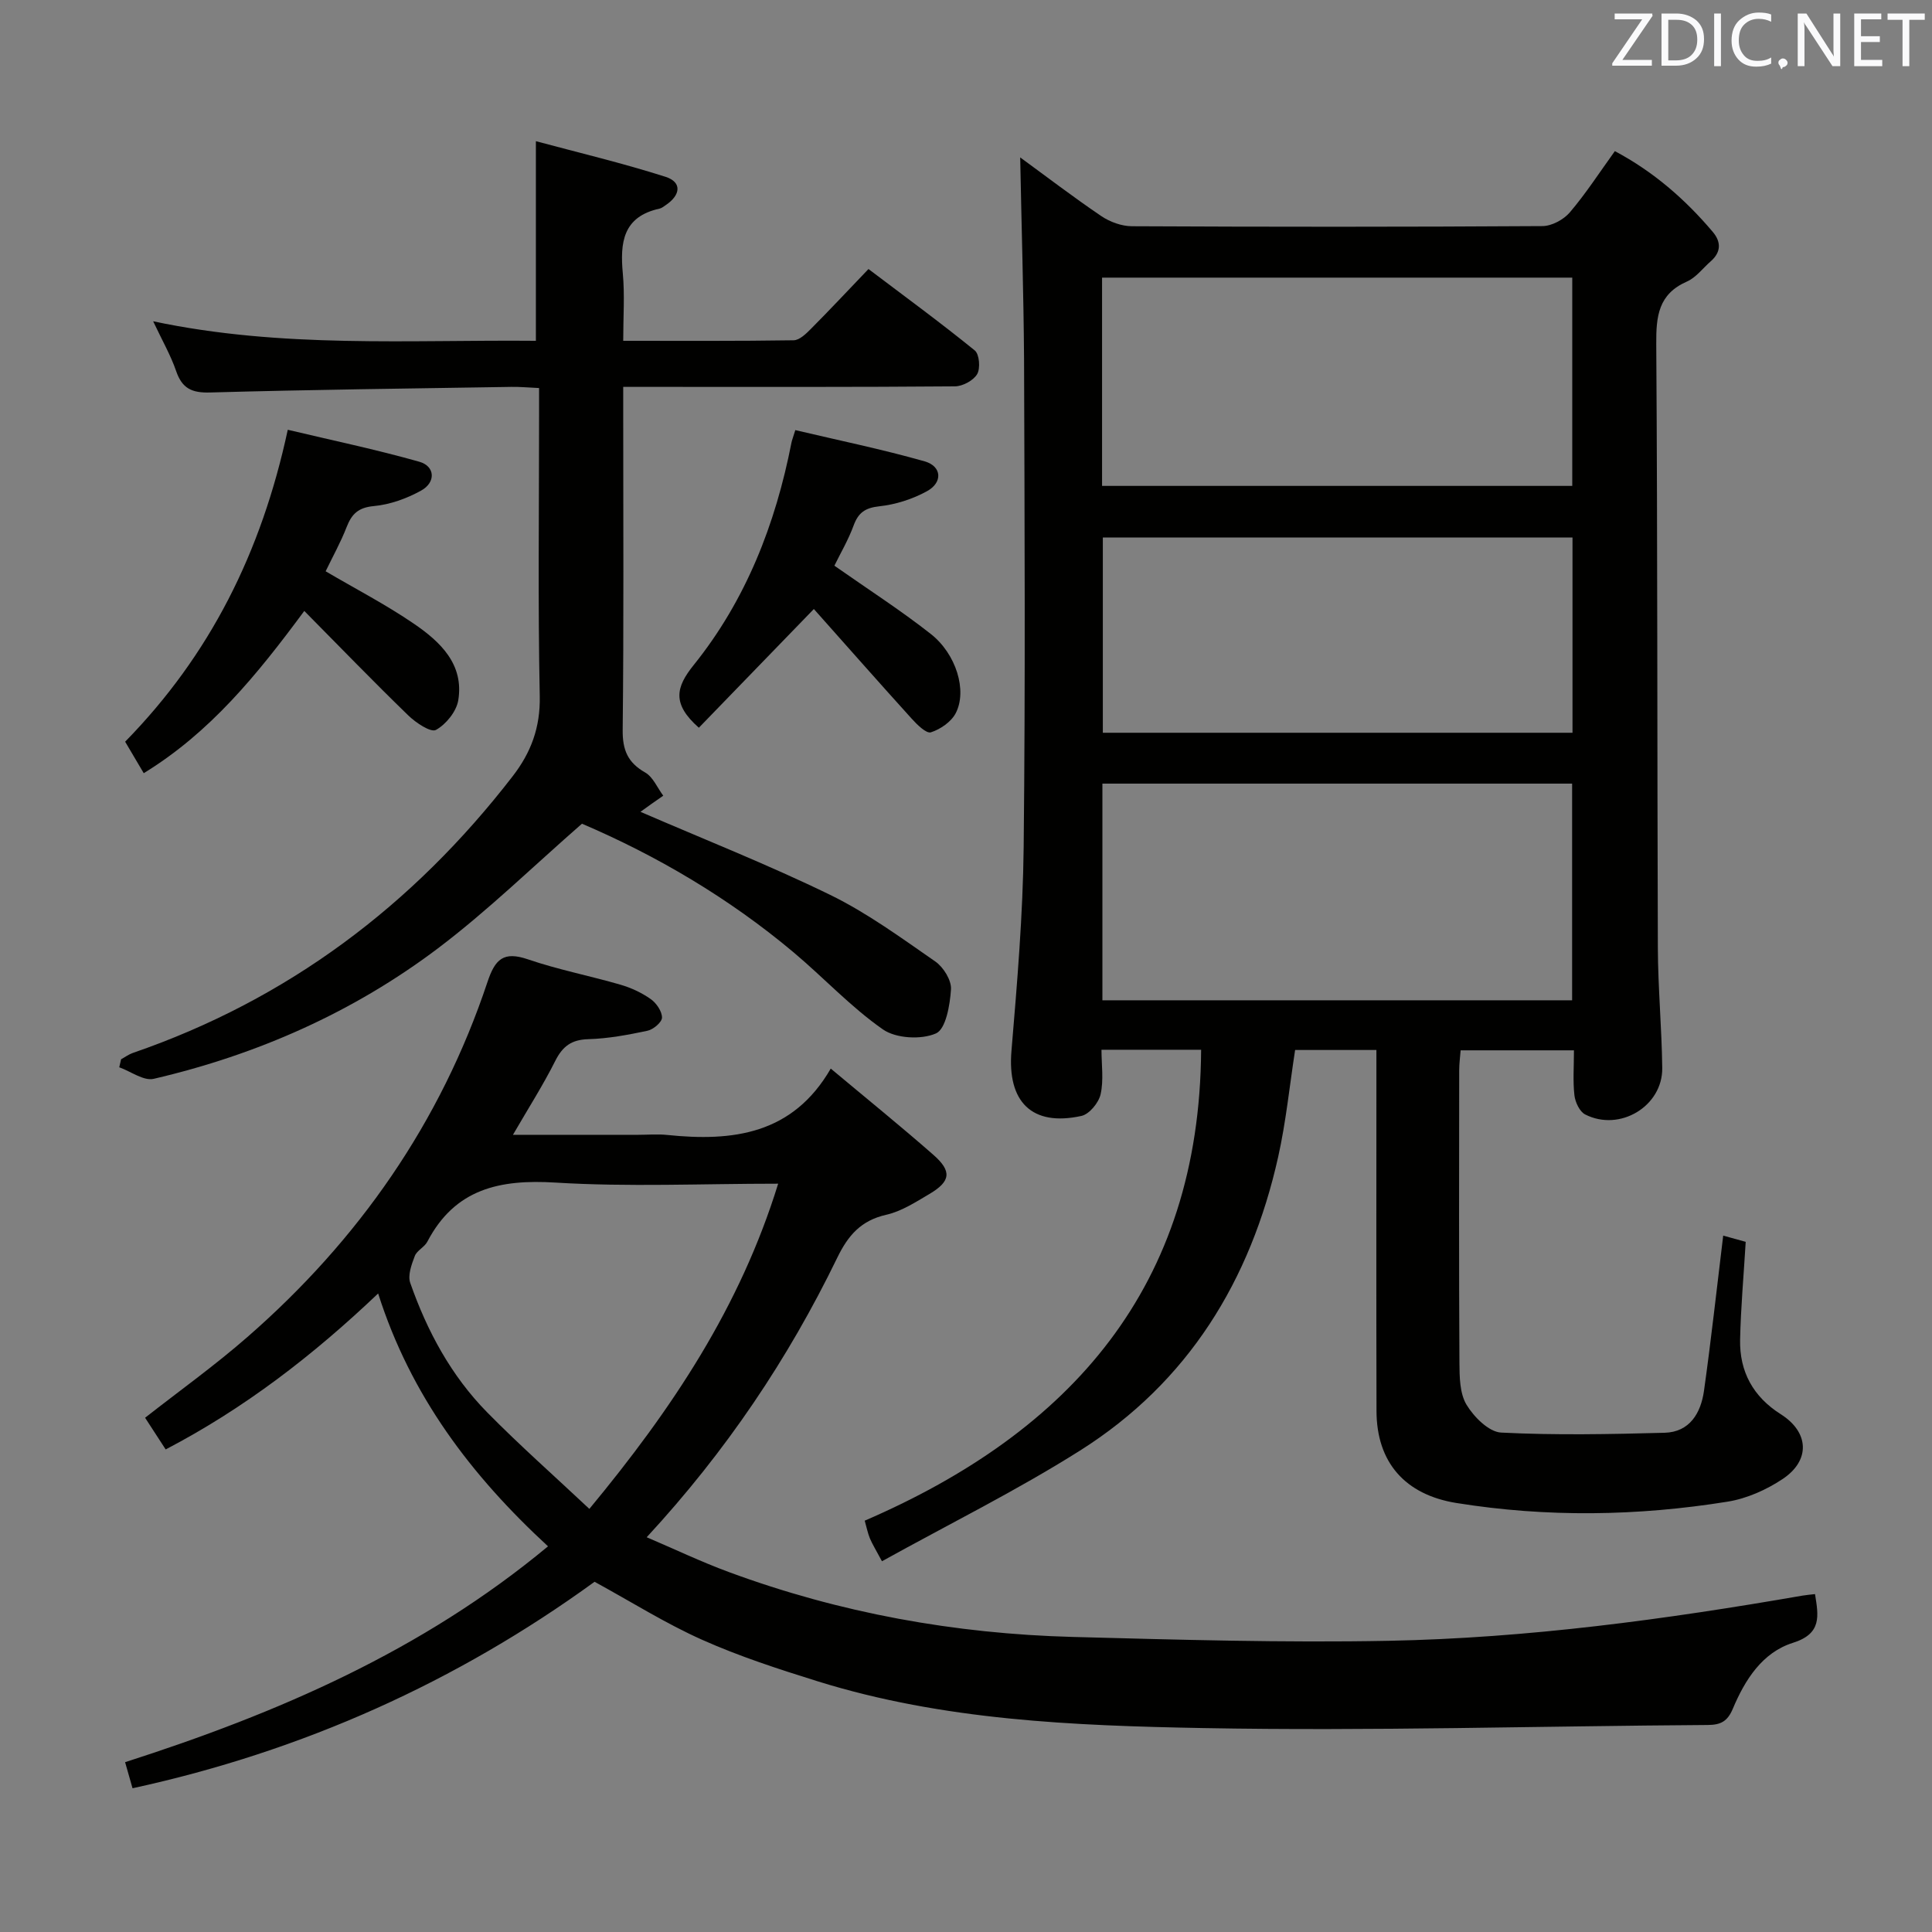 <svg enable-background="new 0 0 400 400" viewBox="0 0 400 400" xmlns="http://www.w3.org/2000/svg"><rect x="0" y="0" width="400" height="400" fill="#808080" stroke="none"/><path d="m211.22 32.59c5.22 3.81 10.89 8.15 16.79 12.15 1.79 1.21 4.21 2.09 6.34 2.1 28.33.14 56.66.15 85-.03 1.92-.01 4.37-1.33 5.65-2.82 3.33-3.91 6.14-8.26 9.34-12.7 8.01 4.26 14.57 9.98 20.27 16.72 1.77 2.09 1.73 4.21-.43 6.1-1.63 1.42-3.03 3.35-4.92 4.18-5.92 2.6-6.39 7.18-6.35 12.92.28 41.66.18 83.33.33 124.99.03 8.31.81 16.62.91 24.93.09 7.91-8.81 13.25-15.95 9.61-1.15-.58-2.06-2.53-2.23-3.95-.34-2.94-.1-5.95-.1-9.33-7.89 0-15.45 0-23.46 0-.1 1.31-.3 2.74-.3 4.17-.02 20.17-.07 40.33.05 60.5.02 2.95.05 6.35 1.47 8.71 1.53 2.53 4.62 5.63 7.16 5.76 11.25.57 22.56.34 33.84.04 5.21-.14 7.51-4.09 8.16-8.67 1.48-10.52 2.63-21.08 3.98-32.15 1.38.38 3.02.84 4.66 1.29-.42 7.01-1.02 13.62-1.16 20.24-.14 6.63 2.7 11.83 8.42 15.45 5.85 3.7 6.2 9.53.39 13.41-3.36 2.24-7.42 4.05-11.38 4.69-18.67 3-37.42 3.29-56.16.28-10.61-1.71-16.53-8.37-16.55-19.07-.06-23-.02-46-.02-69 0-1.8 0-3.6 0-5.72-5.83 0-11.24 0-16.83 0-1.15 7.43-1.89 14.88-3.51 22.14-5.71 25.58-18.62 46.65-41.03 60.8-13.13 8.29-27.11 15.21-41 22.91-1.31-2.45-2-3.55-2.49-4.72-.43-1.03-.65-2.15-1.08-3.68 42.72-18.45 69.34-48.48 69.65-97.5-6.68 0-13.27 0-20.63 0 0 3.07.48 6.27-.18 9.21-.39 1.76-2.34 4.13-3.97 4.49-10.28 2.26-15.37-2.94-14.49-13.44 1.18-14.07 2.38-28.18 2.53-42.29.36-33.66.19-67.33.08-101-.1-13.91-.54-27.83-.8-41.72zm17.02 174.51h97.25c0-15.24 0-29.98 0-44.86-32.56 0-64.78 0-97.25 0zm-.07-106.5h97.35c0-14.56 0-28.79 0-43.12-32.65 0-64.98 0-97.35 0zm97.4 10.68c-32.7 0-64.93 0-97.24 0v40.43h97.24c0-13.53 0-26.77 0-40.43z" fill="#010100"/><path d="m123.1 327.49c-28.46 20.67-60.31 35.06-95.66 42.75-.5-1.76-.97-3.41-1.54-5.4 31.61-10.15 61.51-23.04 87.56-44.69-15.92-14.68-28.43-31.16-35.17-52.35-13.46 12.81-27.7 23.79-43.99 32.29-1.48-2.28-2.83-4.36-4.26-6.56 7.13-5.59 14.45-10.83 21.19-16.72 23.02-20.08 39.99-44.4 49.69-73.48 1.58-4.75 3.32-6.44 8.38-4.71 6.26 2.14 12.82 3.41 19.19 5.26 2.2.64 4.38 1.66 6.25 2.98 1.16.82 2.32 2.52 2.32 3.82 0 .94-1.78 2.46-2.99 2.72-4.04.86-8.16 1.63-12.27 1.75-3.48.1-5.31 1.46-6.84 4.5-2.51 5-5.53 9.73-8.76 15.3h25.93c2 0 4.02-.18 6 .03 13.52 1.39 25.95-.05 33.87-13.74 7.58 6.34 14.54 11.97 21.26 17.87 3.86 3.39 3.57 5.49-.83 8.09-2.85 1.68-5.78 3.59-8.92 4.3-5.24 1.18-7.91 4.25-10.17 8.91-10.15 20.91-23 40.06-39.45 57.86 5.88 2.51 11.35 5.12 17.02 7.21 22.96 8.48 46.78 12.78 71.19 13.43 21.8.58 43.63 1.22 65.42.8 28.78-.56 57.29-4.43 85.64-9.35.8-.14 1.61-.2 2.62-.32.72 4.53 1.46 8.19-4.58 10.09-6.34 2-9.93 7.67-12.43 13.63-1.1 2.61-2.47 3.36-5.18 3.38-34.81.22-69.63 1.28-104.42.64-26.86-.5-53.88-1.58-79.9-9.69-8.08-2.52-16.19-5.15-23.9-8.59-7.55-3.37-14.62-7.83-22.27-12.01zm38.01-82.42c-15.84 0-31.02.7-46.11-.23-11.56-.71-20.8 1.29-26.52 12.23-.59 1.14-2.16 1.82-2.6 2.97-.67 1.76-1.5 4-.94 5.58 3.49 9.98 8.48 19.23 15.93 26.8 6.68 6.79 13.84 13.11 21.15 19.98 17.27-20.85 31.21-41.84 39.09-67.33z" fill="#010100"/><path d="m132.6 168.08c12.91 5.59 26.33 10.89 39.27 17.19 7.67 3.74 14.69 8.89 21.75 13.78 1.7 1.17 3.4 3.9 3.27 5.8-.21 3.23-1.06 8.21-3.11 9.11-3.05 1.34-8.28 1.05-10.98-.83-6.64-4.63-12.25-10.71-18.49-15.95-13.45-11.3-28.44-20.07-43.82-26.64-10.17 8.88-19.48 17.99-29.79 25.78-17.56 13.26-37.45 22.05-58.88 27.04-2.08.48-4.74-1.54-7.13-2.39.13-.55.25-1.11.38-1.66.81-.44 1.57-1.01 2.43-1.31 32.09-11.05 58.01-30.56 78.66-57.31 3.77-4.88 5.72-10.06 5.59-16.52-.39-19.32-.14-38.65-.14-57.97 0-1.81 0-3.61 0-5.86-2.2-.1-3.96-.27-5.72-.24-20.8.33-41.61.58-62.4 1.16-3.78.11-5.79-.84-7.02-4.43-1.12-3.26-2.87-6.3-4.76-10.31 26.69 5.65 53 3.8 79.24 4.04 0-13.78 0-26.98 0-41.33 8.85 2.38 17.96 4.54 26.85 7.38 3.4 1.09 3.17 3.75.03 5.86-.41.28-.84.63-1.3.73-7.58 1.66-8.18 7.04-7.58 13.45.41 4.42.08 8.92.08 13.91 12.06 0 23.68.07 35.29-.11 1.22-.02 2.59-1.37 3.6-2.39 3.87-3.89 7.62-7.9 11.89-12.36 7.64 5.77 14.97 11.14 22.01 16.86.95.77 1.19 3.71.49 4.9-.78 1.33-3.01 2.52-4.61 2.53-20.32.17-40.65.11-60.97.11-2.32 0-4.63 0-7.7 0v5.52c0 21.82.13 43.65-.11 65.47-.05 4.18 1.03 6.78 4.66 8.85 1.63.93 2.51 3.16 3.74 4.8-1.6 1.09-3.17 2.22-4.72 3.34z" fill="#010100"/><path d="m63 126.49c-9.87 13.35-19.5 25.16-33.24 33.59-1.37-2.32-2.59-4.39-3.85-6.52 17.51-17.88 28.19-39.09 33.67-64.58 9.12 2.17 18.27 4.08 27.24 6.62 3.27.92 3.46 4.26.37 5.97-2.98 1.65-6.45 2.9-9.8 3.21-3.24.3-4.58 1.65-5.64 4.38-1.2 3.09-2.83 6.01-4.33 9.12 6.16 3.62 12.46 6.88 18.28 10.86 5.43 3.71 10.4 8.37 9.18 15.84-.38 2.32-2.53 4.99-4.62 6.14-1.07.59-4.16-1.48-5.71-2.98-7.23-7.01-14.22-14.24-21.55-21.65z" fill="#010100"/><path d="m172.75 117.12c7.01 4.92 13.71 9.22 19.94 14.12 5.3 4.16 7.6 11.77 5.18 16.42-.93 1.79-3.17 3.33-5.14 3.96-.95.3-2.87-1.6-3.98-2.83-6.89-7.61-13.67-15.31-20.25-22.7-8.5 8.77-16.25 16.77-23.81 24.58-5.64-4.98-4.74-8.41-1.07-12.98 10.83-13.46 16.95-29.19 20.25-46.07.09-.47.28-.91.79-2.57 8.93 2.11 17.95 3.96 26.78 6.47 3.57 1.01 3.79 4.38.46 6.19-2.98 1.63-6.46 2.75-9.83 3.11-2.95.32-4.37 1.32-5.35 4.01-1.08 2.94-2.69 5.68-3.97 8.29z" fill="#010100"/><g fill="#fafafb"><path d="m342.2 3.2-6.3 9.2h6.1v1.2h-8.2v-.5l6.2-9.1h-5.7v-1.2h7.8v.4z"/><path d="m344 13.7v-10.9h3.1c1.6 0 3 .5 4.1 1.4 1.1 1 1.6 2.2 1.6 3.9s-.5 3-1.6 4-2.5 1.5-4.2 1.5h-3zm1.4-9.6v8.4h1.6c1.4 0 2.5-.4 3.2-1.1.8-.8 1.2-1.8 1.2-3.2s-.4-2.4-1.2-3.1-1.8-1-3.1-1z"/><path d="m356.3 2.8v10.9h-1.4v-10.9z"/><path d="m366.6 13.2c-.8.4-1.8.6-3 .6-1.6 0-2.8-.5-3.7-1.5s-1.4-2.3-1.4-3.9c0-1.7.5-3.2 1.6-4.2s2.4-1.6 4-1.6c1 0 1.9.1 2.6.4v1.5c-.8-.4-1.6-.6-2.6-.6-1.2 0-2.2.4-3 1.2s-1.1 1.9-1.1 3.3c0 1.3.4 2.3 1.1 3.1s1.6 1.1 2.8 1.1c1.1 0 2-.2 2.8-.7v1.3z"/><path d="m368.2 13c0-.3.1-.5.3-.6.2-.2.4-.3.6-.3.3 0 .5.1.7.3s.3.4.3.6-.1.5-.3.6c-.2.2-.4.3-.7.3-.3 1-.5-.1-.6-.3-.2-.2-.3-.4-.3-.6z"/><path d="m381.1 13.7h-1.7l-5.5-8.4c-.2-.2-.3-.5-.4-.7 0 .2.1.8.1 1.5v7.6h-1.4v-10.9h1.8l5.3 8.3c.3.4.4.6.4.8 0-.3-.1-.8-.1-1.6v-7.5h1.4v10.9z"/><path d="m389.7 13.7h-5.8v-10.9h5.6v1.2h-4.2v3.5h3.9v1.2h-3.9v3.7h4.4z"/><path d="m398.4 4.1h-3.1v9.6h-1.4v-9.6h-3.1v-1.3h7.7v1.3z"/></g></svg>